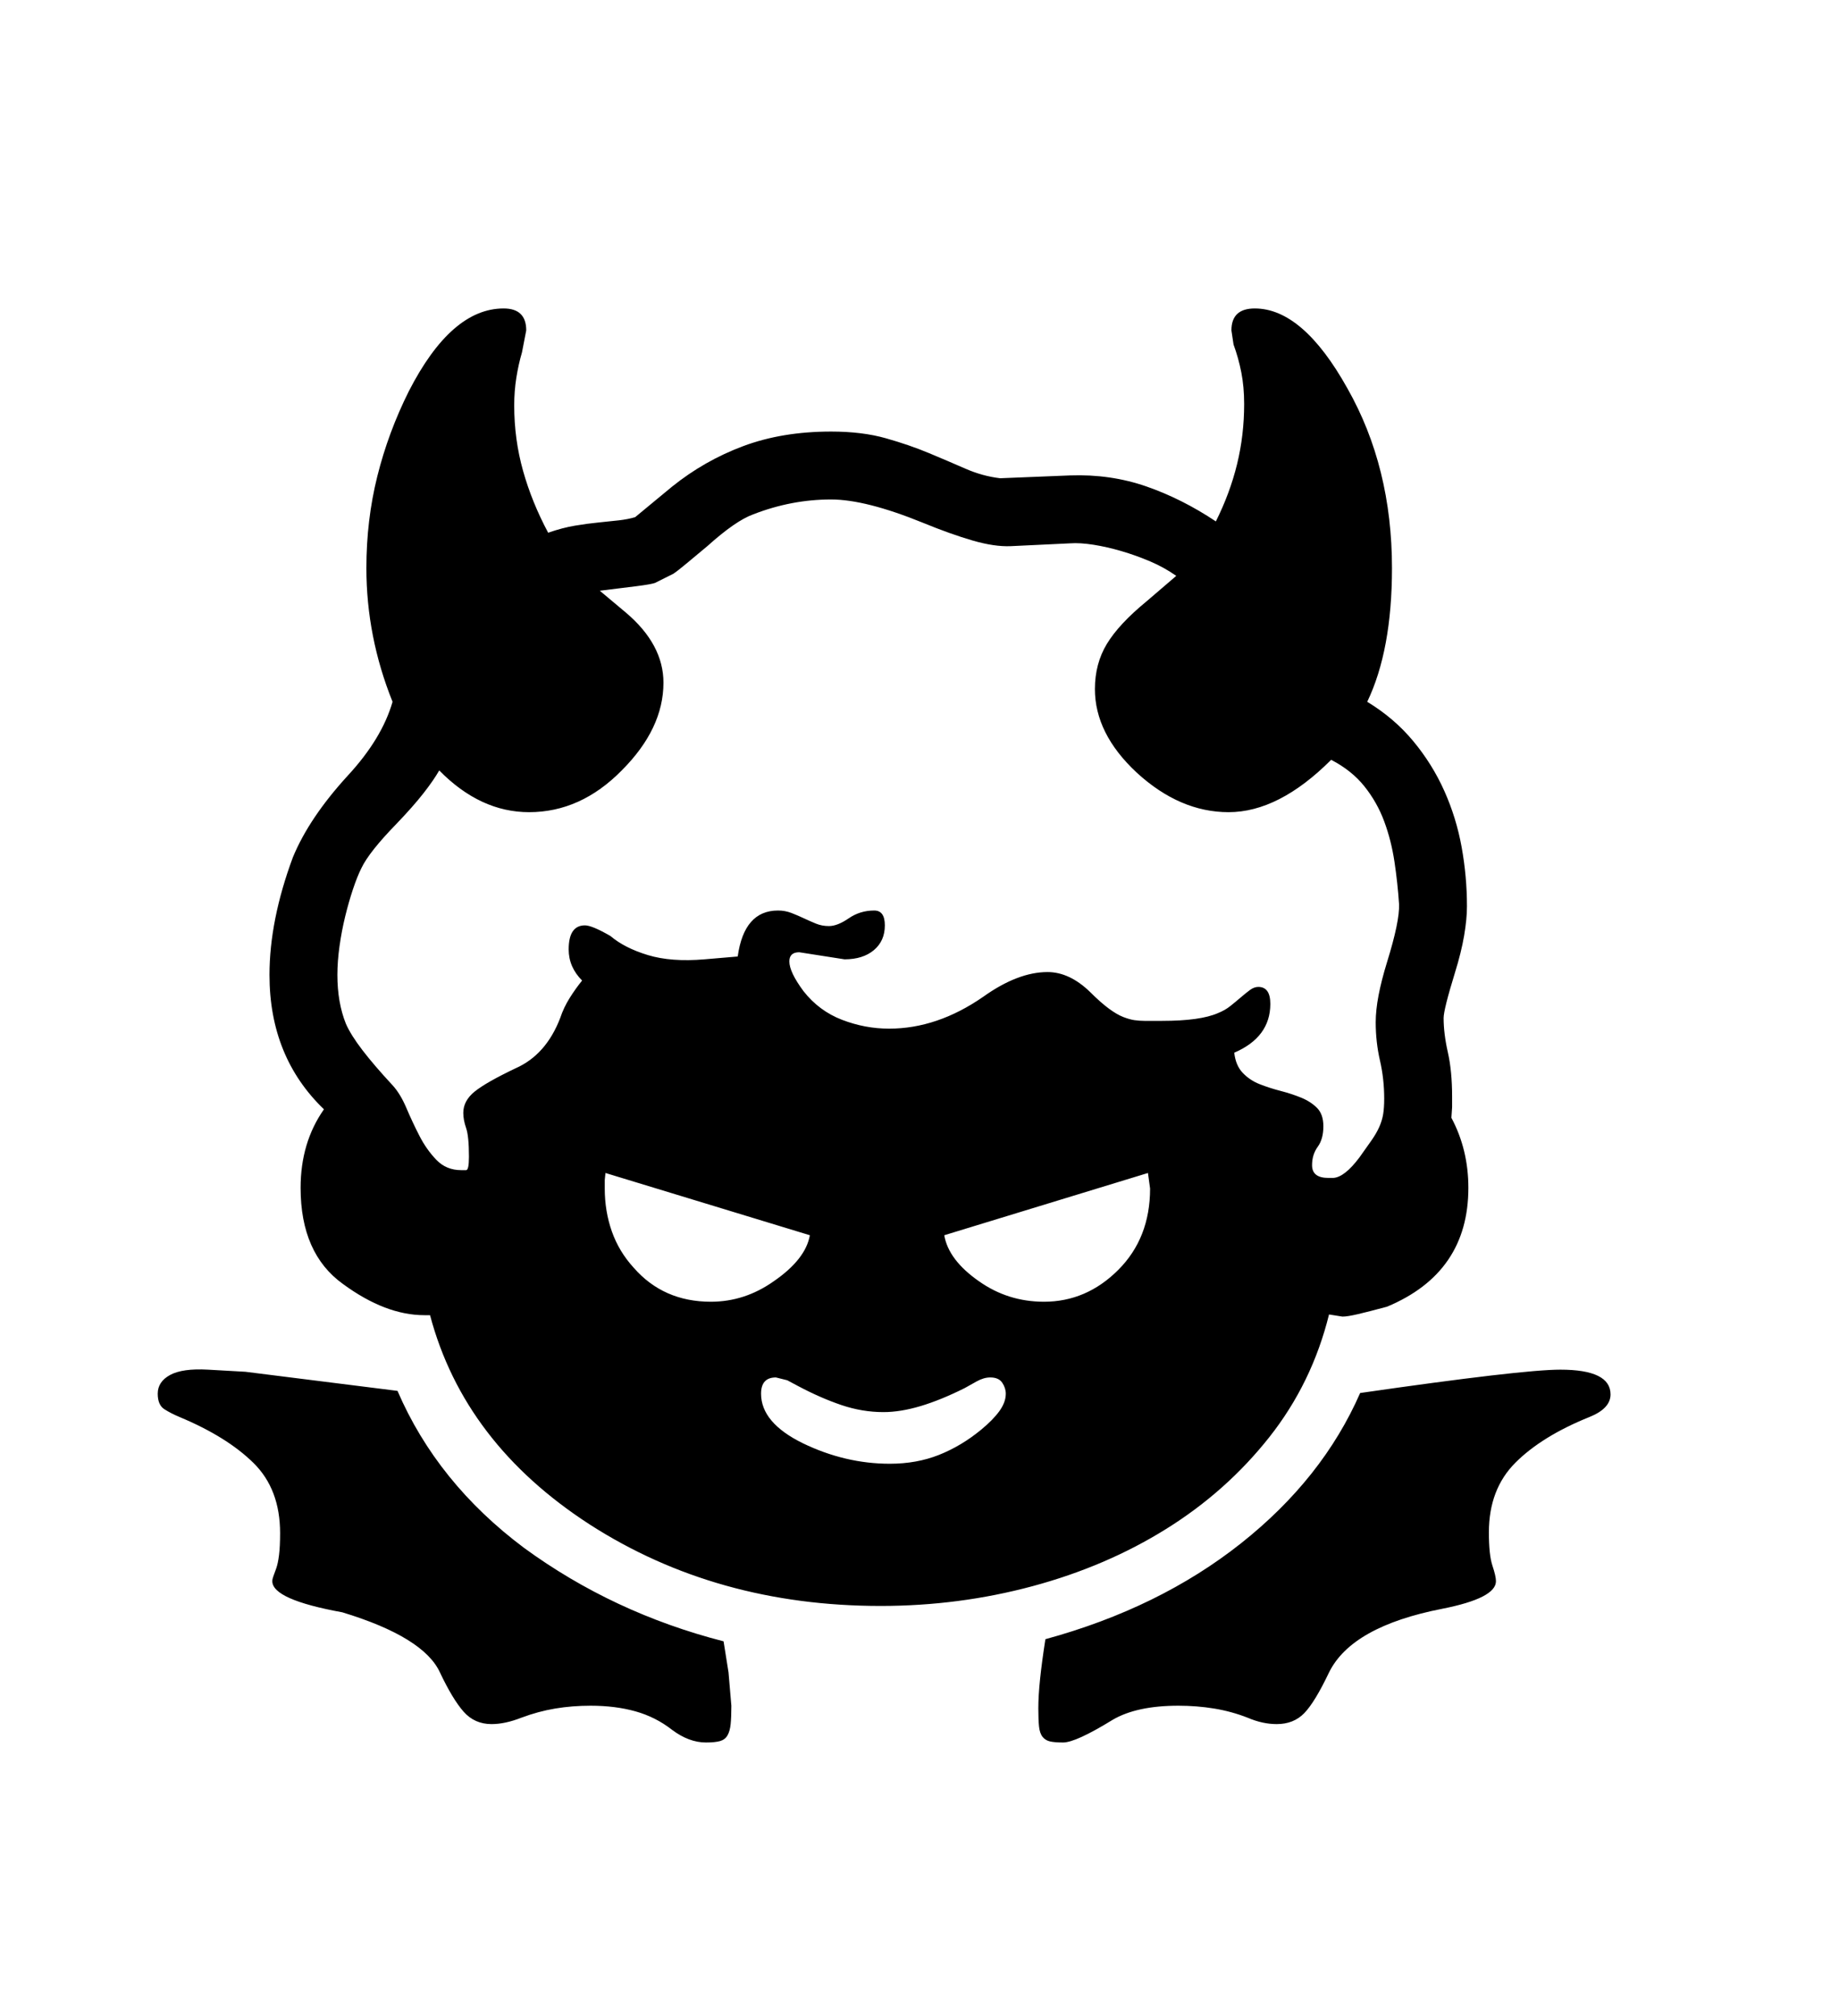 <svg xmlns="http://www.w3.org/2000/svg"
    viewBox="0 0 2600 2850">
  <!--
Digitized data copyright © 2011, Google Corporation.
Android is a trademark of Google and may be registered in certain jurisdictions.
Licensed under the Apache License, Version 2.0
http://www.apache.org/licenses/LICENSE-2.0
  -->
<path d="M1422 1970L1422 1970Q1422 1962 1417 1954.5 1412 1947 1400 1947L1400 1947Q1391 1947 1381 1952.5 1371 1958 1364 1962L1364 1962Q1330 1979 1301.5 1987.5 1273 1996 1249 1996L1249 1996Q1219 1996 1189.5 1986 1160 1976 1128 1959L1128 1959 1113 1951 1097 1947Q1076 1947 1076 1970L1076 1970Q1076 2011 1135 2040L1135 2040Q1195 2069 1258 2069L1258 2069Q1296 2069 1327.5 2056.5 1359 2044 1387 2021L1387 2021Q1404 2007 1413 1994.5 1422 1982 1422 1970ZM856 1658L855 1668 855 1680Q855 1712 865 1740.5 875 1769 896 1792L896 1792Q938 1840 1005 1840L1005 1840Q1053 1840 1094 1811L1094 1811Q1139 1780 1145 1746L1145 1746 856 1658ZM1476 1840L1476 1840Q1536 1840 1581 1795L1581 1795Q1626 1750 1626 1680L1626 1680 1623 1658 1335 1746Q1341 1781 1384 1811L1384 1811Q1425 1840 1476 1840ZM1023 2320L1030 2364 1034 2411Q1034 2427 1033 2437 1032 2447 1028.5 2453 1025 2459 1018 2461 1011 2463 998 2463L998 2463Q974 2463 950 2445L950 2445Q927 2427 898.5 2419 870 2411 835 2411L835 2411Q809 2411 785 2415 761 2419 737 2428L737 2428Q714 2437 695 2437L695 2437Q671 2437 655.5 2419.5 640 2402 622 2364L622 2364Q599 2314 484 2279L484 2279Q385 2261 385 2235L385 2235Q385 2232 386.5 2228 388 2224 390.5 2217 393 2210 394.5 2198 396 2186 396 2167L396 2167Q396 2105 358.5 2068 321 2031 254 2003L254 2003Q242 1998 232.5 1992 223 1986 223 1970L223 1970Q223 1953 240.5 1943.5 258 1934 294 1936L294 1936 347 1939 562 1966Q618 2096 741 2188L741 2188Q804 2234 874.5 2267 945 2300 1023 2320L1023 2320ZM2277 1971L2277 1971Q2277 1991 2247 2003L2247 2003Q2180 2030 2142.5 2067.5 2105 2105 2105 2166L2105 2166Q2105 2198 2110 2213 2115 2228 2115 2235L2115 2235Q2115 2259 2039 2274L2039 2274Q1911 2299 1879 2364L1879 2364Q1859 2406 1844 2421.5 1829 2437 1805 2437L1805 2437Q1785 2437 1764 2428L1764 2428Q1741 2419 1716.5 2415 1692 2411 1666 2411L1666 2411Q1607 2411 1573 2431L1573 2431Q1521 2463 1503 2463L1503 2463Q1491 2463 1484.5 2461.5 1478 2460 1474 2455 1470 2450 1469 2440.5 1468 2431 1468 2415L1468 2415Q1468 2397 1470.5 2373 1473 2349 1478 2317L1478 2317Q1639 2273 1754.5 2181.5 1870 2090 1923 1969L1923 1969Q2152 1936 2206 1936L2206 1936Q2277 1936 2277 1971ZM477 1378L477 1378Q477 1417 489 1447L489 1447Q496 1463 512.5 1484.5 529 1506 555 1534L555 1534Q566 1546 574.5 1566 583 1586 593 1605.5 603 1625 617 1639.5 631 1654 652 1654L652 1654 659 1654Q663 1654 663 1635L663 1635Q663 1606 659 1594.5 655 1583 655 1573L655 1573Q655 1556 671 1543 687 1530 729 1510L729 1510Q772 1491 792 1439L792 1439Q797 1424 805.5 1410.5 814 1397 823 1386L823 1386Q804 1367 804 1342L804 1342Q804 1308 827 1308L827 1308Q837 1308 863 1323L863 1323Q883 1340 916 1350 949 1360 996 1356L996 1356 1043 1352Q1052 1287 1100 1287L1100 1287Q1110 1287 1119 1290.5 1128 1294 1136.5 1298 1145 1302 1153.5 1305.5 1162 1309 1172 1309L1172 1309Q1184 1309 1200 1298 1216 1287 1236 1287L1236 1287Q1251 1287 1251 1308L1251 1308Q1251 1330 1235.5 1343 1220 1356 1194 1356L1194 1356 1130 1346Q1116 1346 1116 1359L1116 1359Q1116 1374 1136 1401L1136 1401Q1158 1429 1190.5 1441.5 1223 1454 1257 1454L1257 1454Q1325 1454 1390 1409L1390 1409Q1439 1374 1481 1374L1481 1374Q1512 1374 1541 1402L1541 1402Q1556 1417 1567.5 1425.5 1579 1434 1588 1437.5 1597 1441 1604 1442 1611 1443 1618 1443L1618 1443 1643 1443Q1697 1443 1722 1432L1722 1432Q1732 1428 1739.5 1422 1747 1416 1754 1410 1761 1404 1767 1399.5 1773 1395 1779 1395L1779 1395Q1796 1395 1796 1419L1796 1419Q1796 1466 1745 1488L1745 1488Q1747 1506 1757 1516.5 1767 1527 1781 1532.5 1795 1538 1810.5 1542 1826 1546 1839.5 1551.5 1853 1557 1862 1566 1871 1575 1871 1592L1871 1592Q1871 1610 1863 1621 1855 1632 1855 1647L1855 1647Q1855 1665 1878 1665L1878 1665 1885 1665Q1901 1664 1922 1636L1922 1636Q1932 1622 1939 1612 1946 1602 1950 1593 1954 1584 1955.5 1575 1957 1566 1957 1553L1957 1553Q1957 1525 1951 1499 1945 1473 1945 1445L1945 1445Q1945 1428 1949 1407 1953 1386 1961 1360L1961 1360Q1979 1302 1978 1278L1978 1278Q1976 1248 1971.5 1218 1967 1188 1957 1161 1947 1134 1929 1111.5 1911 1089 1882 1074L1882 1074Q1808 1148 1737 1148L1737 1148Q1668 1148 1607 1092L1607 1092Q1548 1037 1548 974L1548 974Q1548 938 1565 910 1582 882 1621 850L1621 850 1663 814Q1646 802 1626 793.5 1606 785 1585.5 779 1565 773 1546 770 1527 767 1513 768L1513 768 1429 772Q1406 773 1375 764 1344 755 1305 739L1305 739Q1224 706 1175 706L1175 706Q1119 706 1065 727L1065 727Q1040 736 1000 772L1000 772Q982 787 970 797 958 807 952 811L952 811 926 824Q920 826 900.5 828.5 881 831 848 835L848 835 885 866Q938 911 938 965L938 965Q938 1030 879 1089L879 1089Q821 1148 748 1148L748 1148Q679 1148 621 1089L621 1089Q613 1103 598.5 1121.5 584 1140 561 1164L561 1164Q522 1204 511 1227L511 1227Q505 1239 499 1257 493 1275 488 1295.5 483 1316 480 1337.5 477 1359 477 1378ZM1245 2270L1245 2270Q1013 2270 834 2155L834 2155Q656 2040 608 1859L608 1859 600 1859Q545 1859 485 1815L485 1815Q425 1772 425 1679L425 1679Q425 1615 458 1568L458 1568Q381 1494 381 1378L381 1378Q381 1301 414 1212L414 1212Q437 1156 492 1096L492 1096Q540 1044 555 992L555 992Q518 900 518 803L518 803Q518 735 533.5 673 549 611 578 553L578 553Q638 436 712 436L712 436Q744 436 744 467L744 467 738 498Q733 515 730 534 727 553 727 573L727 573Q727 621 739.5 665.5 752 710 775 753L775 753Q795 746 813 743 831 740 846.5 738.5 862 737 875 735.5 888 734 898 731L898 731 950 688Q996 651 1051 630.5 1106 610 1175 610L1175 610Q1219 610 1252.5 619.5 1286 629 1313.5 640.5 1341 652 1365 662.5 1389 673 1414 676L1414 676 1513 672Q1570 670 1620.5 687.5 1671 705 1719 737L1719 737Q1739 697 1749 656 1759 615 1759 571L1759 571Q1759 547 1755 526.5 1751 506 1744 487L1744 487 1741 467Q1741 436 1774 436L1774 436Q1842 436 1905 549L1905 549Q1968 660 1968 803L1968 803Q1968 919 1933 992L1933 992Q1971 1015 1998 1047.5 2025 1080 2042 1118 2059 1156 2066.5 1197.5 2074 1239 2074 1281L2074 1281Q2074 1299 2070 1322.5 2066 1346 2057 1375L2057 1375Q2049 1401 2045 1417 2041 1433 2041 1439L2041 1439Q2041 1461 2047 1487.5 2053 1514 2053 1550L2053 1550 2053 1565 2052 1580Q2076 1625 2076 1679L2076 1679Q2076 1799 1961 1847L1961 1847Q1935 1854 1920 1857.5 1905 1861 1898 1861L1898 1861 1879 1858Q1855 1955 1794.5 2031.5 1734 2108 1649 2161 1564 2214 1460 2242 1356 2270 1245 2270Z"/>
</svg>